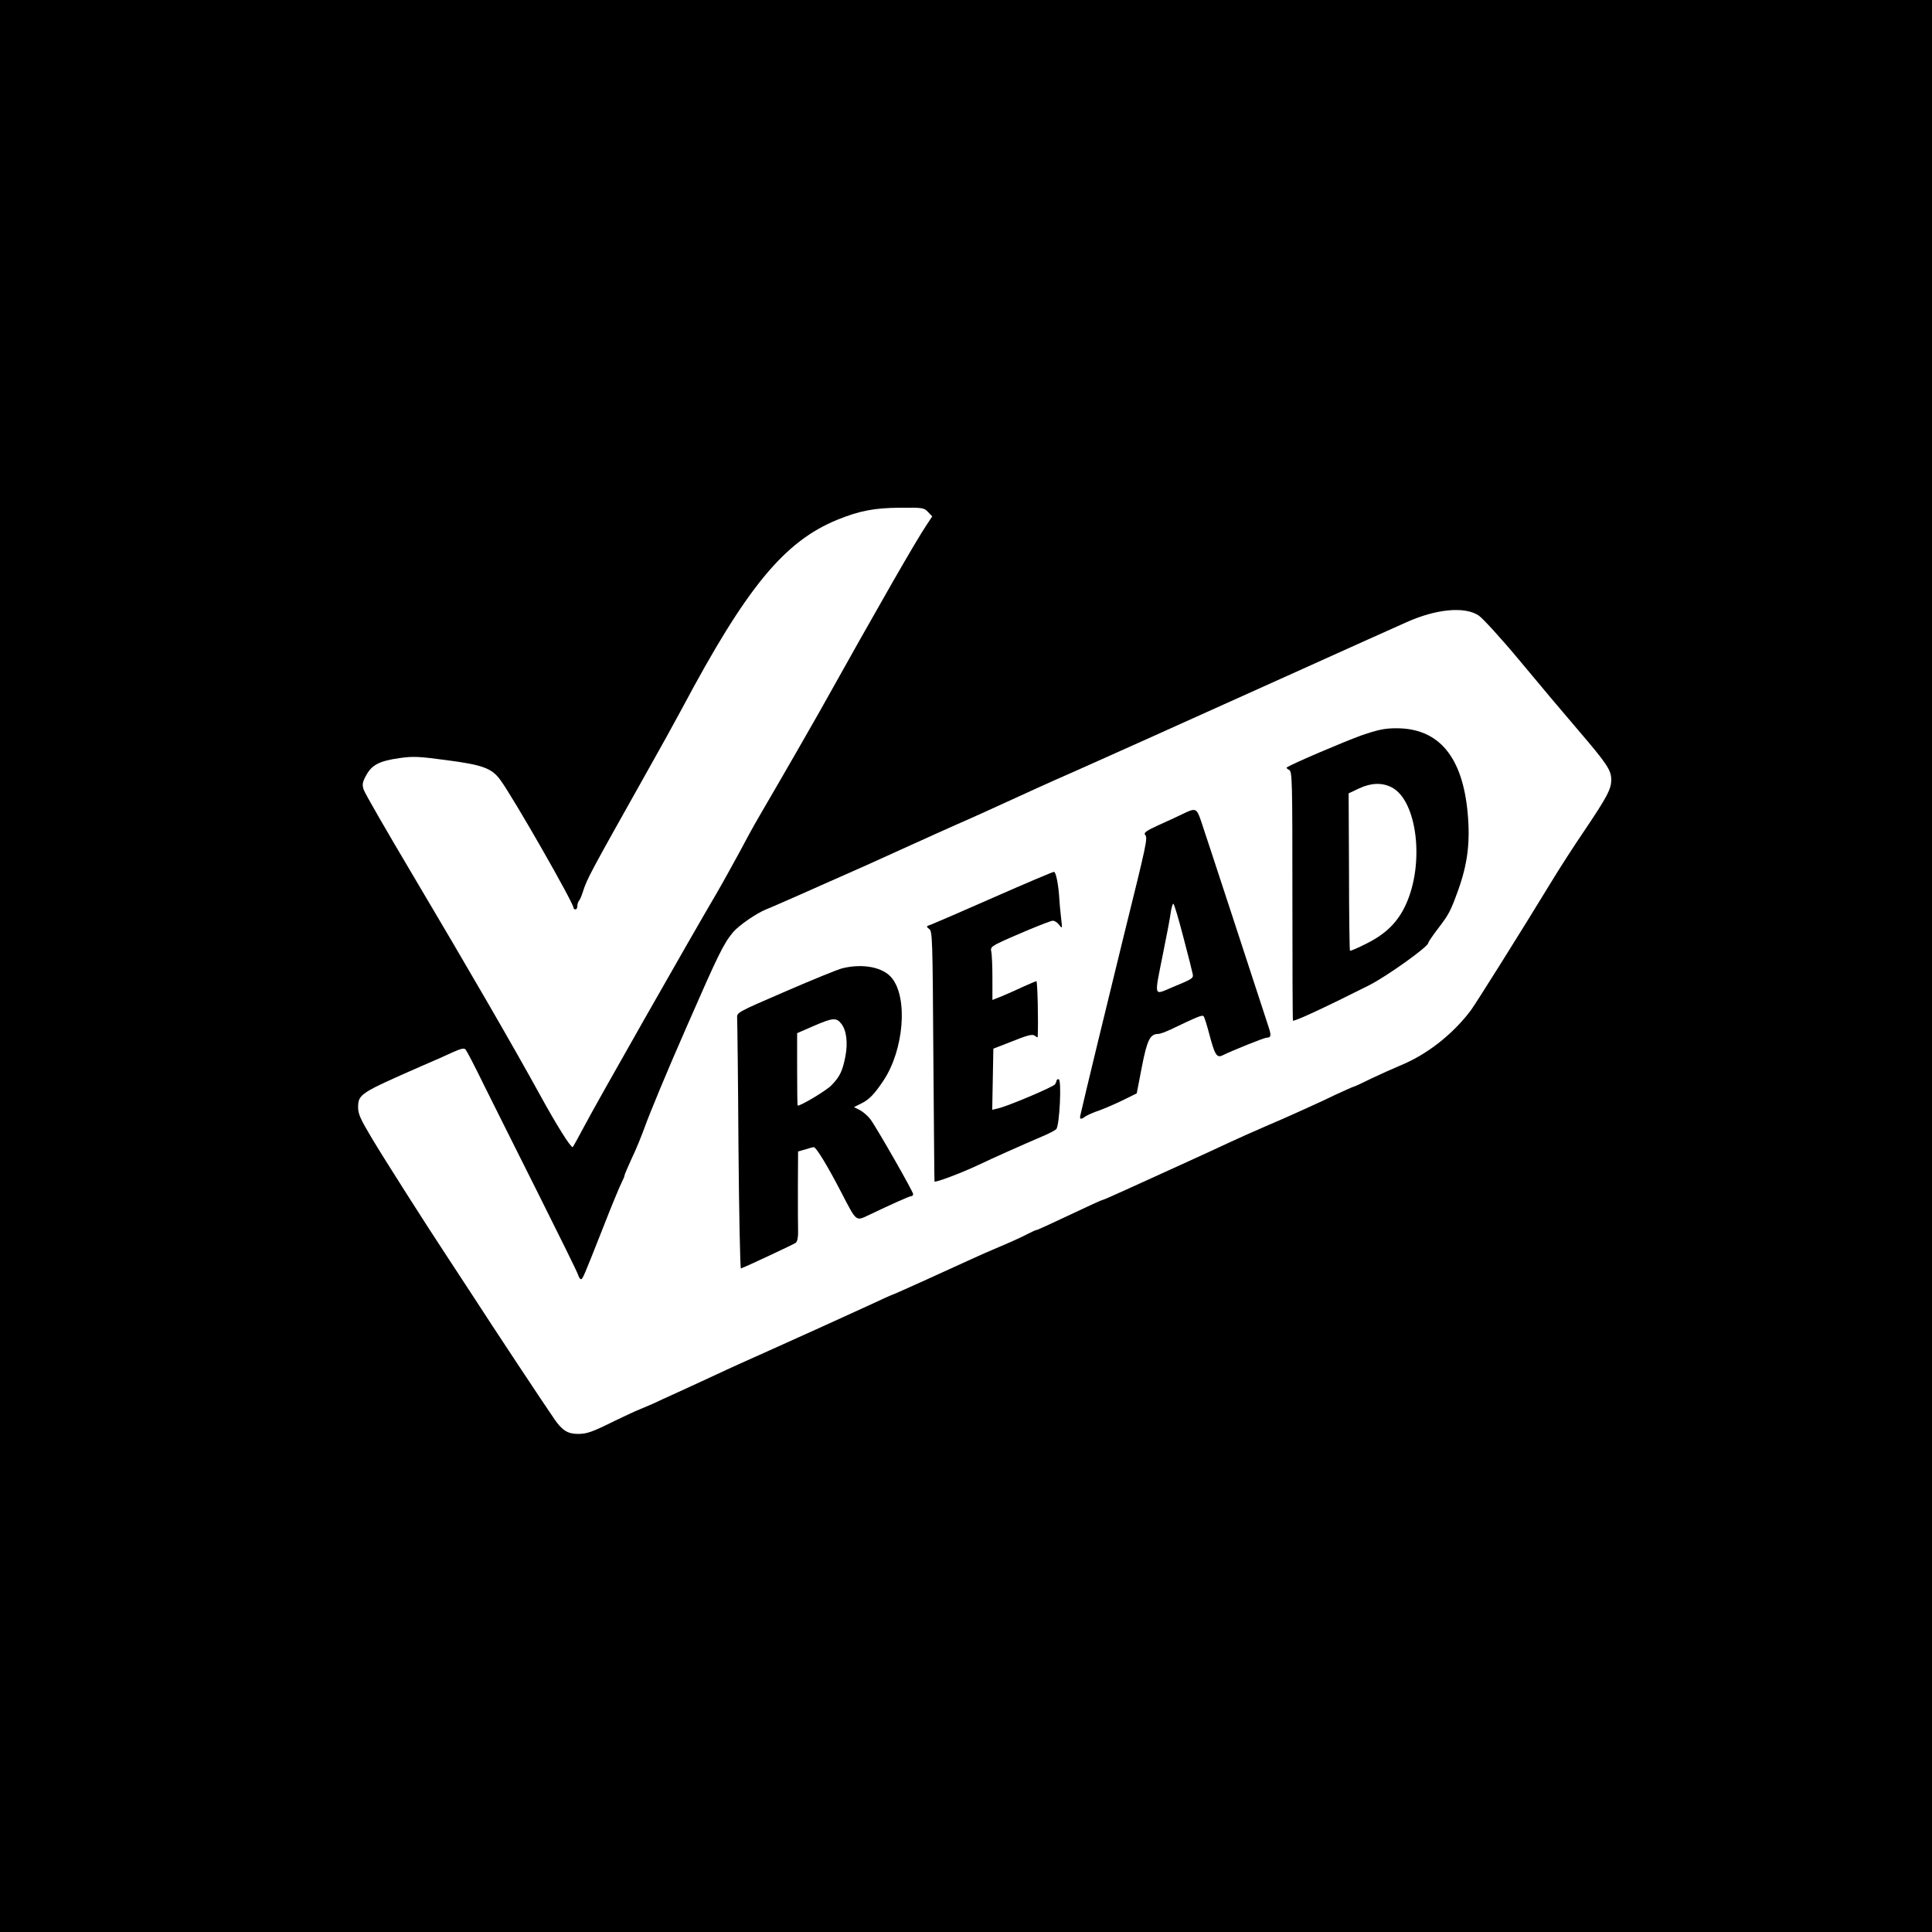 <?xml version="1.0" standalone="no"?>
<!DOCTYPE svg PUBLIC "-//W3C//DTD SVG 20010904//EN"
 "http://www.w3.org/TR/2001/REC-SVG-20010904/DTD/svg10.dtd">
<svg version="1.0" xmlns="http://www.w3.org/2000/svg"
 width="1024pt" height="1024pt" viewBox="0 0 1024 1024"
 preserveAspectRatio="xMidYMid meet">

<g transform="translate(0,1024) scale(0.1,-0.1)"
fill="#000000" stroke="none">
<path d="M0 5120 l0 -5120 5120 0 5120 0 0 5120 0 5120 -5120 0 -5120 0 0
-5120z m4919 2406 l22 -23 -29 -44 c-55 -81 -250 -421 -570 -994 -40 -71 -166
-291 -317 -550 -29 -49 -78 -139 -110 -200 -33 -60 -86 -157 -120 -215 -128
-217 -641 -1119 -697 -1227 -33 -62 -61 -113 -63 -113 -12 0 -87 120 -172 275
-145 264 -382 673 -671 1160 -140 236 -260 443 -265 461 -8 26 -6 39 14 75 30
55 70 76 177 91 71 10 101 9 249 -11 192 -25 240 -43 285 -105 69 -94 388
-652 388 -678 0 -5 5 -8 10 -8 6 0 10 8 10 18 0 10 4 22 9 28 5 5 14 27 21 49
21 67 41 103 320 600 108 192 151 270 205 370 342 643 542 886 825 1001 116
47 195 62 331 63 120 1 127 0 148 -23z m2918 -548 c22 -15 120 -122 218 -240
97 -117 236 -282 309 -367 154 -180 176 -213 176 -264 0 -49 -22 -91 -144
-272 -56 -82 -135 -205 -176 -273 -156 -256 -400 -645 -425 -678 -97 -128
-232 -233 -370 -290 -38 -16 -110 -48 -158 -71 -48 -24 -90 -43 -93 -43 -3 0
-45 -19 -93 -41 -47 -23 -104 -49 -126 -59 -22 -10 -65 -29 -95 -43 -30 -14
-102 -45 -160 -70 -58 -25 -143 -63 -190 -85 -47 -22 -159 -74 -250 -115 -91
-41 -220 -100 -288 -131 -68 -31 -125 -56 -128 -56 -3 0 -33 -13 -67 -29 -238
-112 -280 -131 -286 -131 -3 0 -24 -10 -46 -21 -22 -12 -85 -41 -140 -64 -55
-23 -125 -54 -155 -68 -99 -46 -411 -187 -414 -187 -2 0 -42 -17 -88 -39 -45
-21 -180 -82 -298 -136 -118 -53 -233 -105 -255 -115 -22 -10 -87 -39 -145
-65 -58 -26 -141 -64 -185 -85 -44 -20 -102 -47 -130 -60 -27 -12 -84 -38
-125 -57 -41 -20 -95 -43 -120 -53 -25 -10 -82 -37 -128 -59 -125 -62 -151
-71 -199 -71 -54 0 -84 19 -125 79 -50 72 -323 484 -432 653 -55 84 -122 186
-148 226 -101 153 -317 492 -387 609 -61 102 -73 129 -73 164 1 70 9 75 337
219 61 26 136 59 167 74 43 19 59 22 66 13 6 -7 51 -93 99 -192 49 -99 180
-360 290 -580 110 -220 204 -410 207 -422 4 -13 11 -23 15 -23 9 0 12 6 120
280 44 113 88 218 96 233 8 16 15 32 15 37 0 4 18 46 39 92 22 45 50 115 64
153 28 79 120 301 225 540 171 391 196 442 248 505 31 36 124 100 174 120 19
7 100 43 180 78 80 36 183 81 230 102 47 20 184 82 305 137 121 55 254 115
295 133 99 43 159 71 315 142 72 33 164 75 205 93 41 18 141 62 223 99 81 36
211 95 290 130 78 35 394 177 702 316 308 139 599 270 647 291 159 72 311 86
385 37z"/>
<path d="M7215 6342 c-89 -32 -376 -154 -395 -170 -3 -2 3 -8 13 -13 16 -9 17
-53 17 -669 0 -363 1 -660 3 -660 19 0 173 72 404 188 94 48 313 204 313 224
0 5 23 38 50 74 60 78 68 94 108 204 51 142 65 257 51 410 -27 299 -153 450
-377 450 -63 0 -96 -7 -187 -38z m161 -275 c136 -70 176 -406 74 -624 -42 -91
-104 -152 -205 -203 -47 -24 -87 -41 -90 -39 -2 3 -5 191 -5 419 l-2 415 57
27 c63 29 120 31 171 5z"/>
<path d="M6265 5924 c-27 -13 -85 -40 -128 -59 -61 -28 -76 -39 -68 -49 15
-18 11 -36 -114 -541 -85 -346 -208 -853 -229 -947 -5 -22 3 -23 29 -4 11 7
43 21 70 30 28 10 84 34 125 54 l75 37 27 140 c28 144 44 175 87 175 10 0 39
11 67 24 140 67 166 78 173 70 5 -5 18 -48 31 -97 29 -109 39 -126 71 -110 55
27 220 93 232 93 23 0 26 10 12 53 -46 142 -341 1043 -359 1095 -24 70 -28 72
-101 36z m7 -651 c26 -98 48 -186 50 -197 3 -21 0 -24 -109 -69 -100 -42 -96
-58 -49 178 19 94 38 191 41 218 4 26 10 47 14 47 4 0 28 -80 53 -177z"/>
<path d="M5270 5485 c-168 -74 -318 -139 -334 -145 -28 -9 -28 -11 -11 -24 17
-12 18 -49 22 -672 3 -362 5 -662 6 -666 2 -8 138 43 232 87 79 38 237 108
335 150 36 15 71 33 78 40 18 16 30 265 13 265 -6 0 -11 -3 -11 -7 0 -5 -4
-14 -8 -20 -9 -14 -255 -118 -303 -128 l-30 -7 3 162 3 162 75 29 c112 45 132
50 147 38 7 -6 13 -9 13 -5 4 82 -1 296 -7 296 -4 -1 -37 -15 -73 -31 -35 -17
-86 -39 -112 -50 l-48 -19 0 118 c0 64 -3 127 -6 139 -5 17 1 25 27 39 69 35
283 124 299 124 10 0 25 -10 34 -22 16 -22 17 -21 10 37 -4 33 -8 76 -9 95 -4
76 -18 150 -29 149 -6 0 -148 -60 -316 -134z"/>
<path d="M4465 5108 c-22 -5 -157 -60 -300 -122 -259 -112 -260 -112 -258
-142 1 -16 5 -321 7 -679 3 -357 9 -649 13 -648 22 7 280 128 291 136 8 7 13
30 12 61 -1 28 -1 135 -1 237 l1 186 39 11 c21 7 41 12 44 12 13 0 74 -101
146 -240 82 -158 76 -153 146 -120 117 56 215 100 224 100 6 0 11 5 11 11 0
13 -194 353 -227 397 -13 17 -38 39 -55 48 l-32 16 38 19 c42 20 71 50 120
124 106 161 129 433 44 540 -45 58 -153 80 -263 53z m-6 -294 c28 -35 36 -103
21 -177 -15 -75 -29 -104 -74 -150 -26 -27 -159 -107 -178 -107 -2 0 -3 86 -3
192 l0 192 85 37 c103 45 123 47 149 13z"/>
</g>
</svg>
